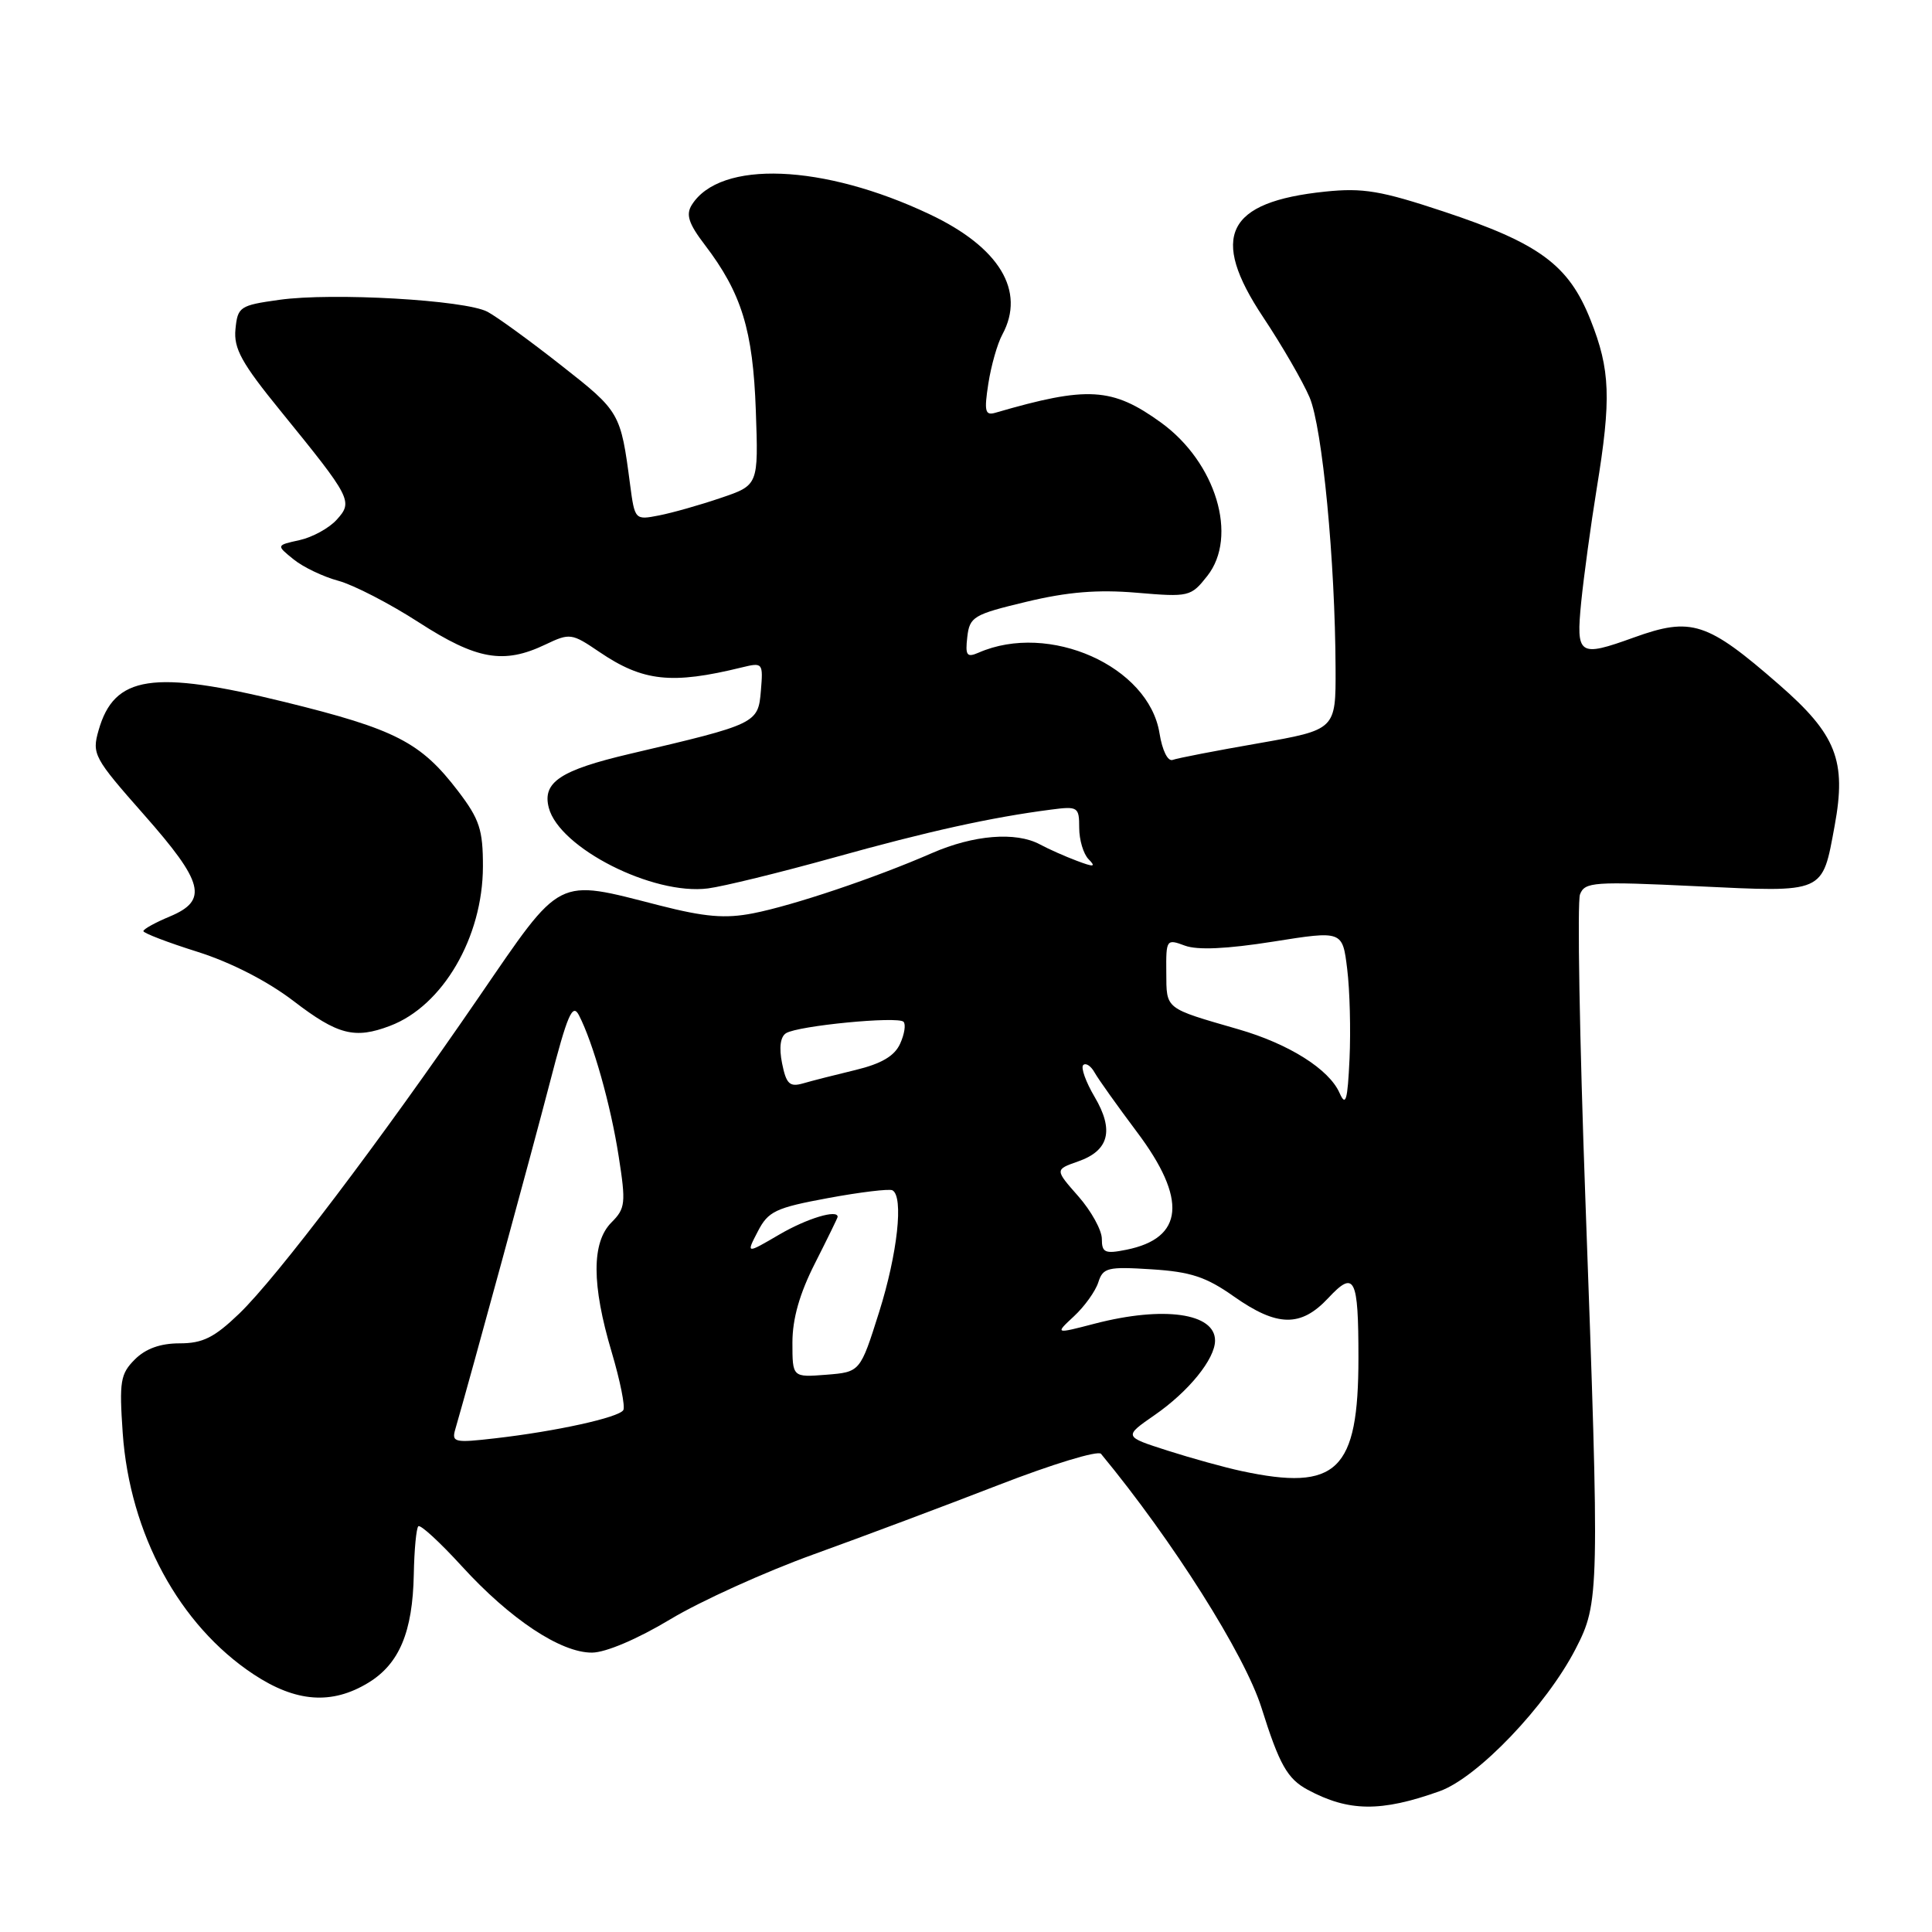 <?xml version="1.0" encoding="UTF-8" standalone="no"?>
<!DOCTYPE svg PUBLIC "-//W3C//DTD SVG 1.1//EN" "http://www.w3.org/Graphics/SVG/1.1/DTD/svg11.dtd" >
<svg xmlns="http://www.w3.org/2000/svg" xmlns:xlink="http://www.w3.org/1999/xlink" version="1.1" viewBox="0 0 256 256">
 <g >
 <path fill="currentColor"
d=" M 190.74 237.35 C 195.78 235.56 204.88 226.04 208.77 218.50 C 211.94 212.35 211.97 211.21 210.07 158.90 C 209.30 137.66 208.98 119.49 209.36 118.51 C 209.99 116.86 211.19 116.78 224.84 117.43 C 241.92 118.24 241.43 118.45 243.10 109.42 C 244.69 100.79 243.33 97.33 235.73 90.71 C 226.19 82.39 224.13 81.72 216.50 84.47 C 209.18 87.11 208.82 86.86 209.52 79.75 C 209.87 76.31 210.79 69.56 211.57 64.75 C 213.52 52.82 213.38 48.99 210.75 42.38 C 207.86 35.10 203.98 32.24 191.29 28.03 C 182.98 25.27 180.61 24.87 175.59 25.39 C 162.49 26.75 160.24 31.30 167.37 42.02 C 169.86 45.76 172.63 50.55 173.53 52.66 C 175.22 56.66 176.92 74.34 176.97 88.60 C 177.00 96.69 177.00 96.69 166.75 98.49 C 161.11 99.47 156.00 100.46 155.39 100.69 C 154.74 100.93 154.01 99.45 153.64 97.16 C 152.22 88.28 139.01 82.39 129.67 86.48 C 128.10 87.16 127.89 86.86 128.17 84.41 C 128.48 81.72 128.99 81.42 136.00 79.74 C 141.45 78.43 145.45 78.10 150.62 78.54 C 157.55 79.13 157.80 79.07 159.97 76.32 C 164.09 71.10 161.13 61.28 153.85 56.00 C 147.38 51.32 144.12 51.13 131.90 54.69 C 130.53 55.09 130.39 54.51 130.96 50.83 C 131.33 48.45 132.16 45.52 132.82 44.32 C 135.93 38.56 132.44 32.77 123.20 28.40 C 109.09 21.71 95.40 21.17 91.66 27.16 C 90.86 28.44 91.25 29.64 93.38 32.43 C 98.27 38.84 99.77 43.73 100.15 54.39 C 100.50 64.29 100.50 64.29 95.50 65.98 C 92.75 66.92 89.06 67.96 87.31 68.30 C 84.14 68.92 84.11 68.89 83.49 64.21 C 82.24 54.67 82.16 54.53 74.37 48.42 C 70.23 45.16 65.82 41.96 64.59 41.31 C 61.65 39.75 44.02 38.74 37.00 39.73 C 31.77 40.46 31.49 40.65 31.20 43.62 C 30.95 46.18 32.01 48.11 37.20 54.48 C 46.58 66.02 46.81 66.45 44.61 68.87 C 43.61 69.98 41.40 71.19 39.69 71.57 C 36.59 72.25 36.59 72.25 38.89 74.11 C 40.15 75.14 42.83 76.42 44.84 76.96 C 46.86 77.51 51.65 79.98 55.50 82.47 C 63.17 87.42 66.74 88.05 72.28 85.40 C 75.51 83.86 75.76 83.90 79.41 86.38 C 85.20 90.31 88.99 90.72 98.32 88.43 C 101.07 87.76 101.13 87.83 100.82 91.54 C 100.46 95.86 100.27 95.95 83.50 99.88 C 74.25 102.05 71.83 103.65 72.72 107.04 C 74.12 112.37 86.53 118.66 93.81 117.72 C 95.84 117.46 103.35 115.62 110.50 113.63 C 123.02 110.14 131.31 108.31 139.25 107.28 C 142.83 106.81 143.00 106.92 143.00 109.69 C 143.00 111.29 143.56 113.17 144.25 113.86 C 145.26 114.88 144.95 114.92 142.68 114.06 C 141.13 113.48 138.93 112.50 137.78 111.88 C 134.60 110.18 129.01 110.63 123.49 113.04 C 115.96 116.33 105.07 119.99 99.78 121.02 C 96.09 121.74 93.41 121.51 87.37 119.97 C 73.56 116.44 74.56 115.93 63.43 132.15 C 50.36 151.21 36.68 169.27 31.69 174.07 C 28.39 177.24 26.86 178.00 23.80 178.00 C 21.25 178.00 19.30 178.70 17.87 180.13 C 15.95 182.05 15.79 183.04 16.26 189.88 C 17.20 203.24 23.75 215.34 33.59 221.85 C 39.21 225.57 43.97 225.92 48.81 222.97 C 52.91 220.47 54.68 216.25 54.83 208.61 C 54.89 205.37 55.16 202.50 55.43 202.24 C 55.70 201.97 58.30 204.36 61.21 207.55 C 67.60 214.55 74.31 219.01 78.45 218.98 C 80.26 218.97 84.47 217.18 88.81 214.57 C 92.83 212.15 101.38 208.28 107.81 205.96 C 114.24 203.64 125.28 199.50 132.34 196.76 C 139.40 194.02 145.49 192.16 145.89 192.64 C 155.39 204.14 164.93 219.24 167.15 226.28 C 169.52 233.82 170.58 235.70 173.27 237.15 C 178.70 240.07 182.98 240.12 190.74 237.35 Z  M 51.68 135.93 C 58.67 133.29 63.97 124.19 63.99 114.83 C 64.00 109.95 63.54 108.55 60.71 104.84 C 55.75 98.34 52.42 96.63 37.74 93.02 C 20.22 88.72 15.13 89.50 13.06 96.78 C 12.16 99.92 12.44 100.43 19.06 107.93 C 27.02 116.95 27.62 119.30 22.50 121.44 C 20.58 122.24 19.00 123.11 19.00 123.38 C 19.00 123.64 22.22 124.88 26.17 126.12 C 30.60 127.52 35.46 130.01 38.92 132.66 C 44.75 137.13 47.01 137.71 51.68 135.93 Z  M 164.50 194.92 C 162.30 194.45 157.89 193.23 154.70 192.21 C 148.89 190.35 148.89 190.35 153.00 187.50 C 157.51 184.38 161.00 180.07 161.00 177.63 C 161.00 173.99 154.19 173.03 145.10 175.38 C 139.77 176.77 139.77 176.77 142.31 174.41 C 143.70 173.12 145.15 171.10 145.53 169.92 C 146.15 167.97 146.76 167.82 152.59 168.19 C 157.77 168.52 159.82 169.19 163.51 171.80 C 169.24 175.83 172.37 175.88 175.99 172.01 C 179.50 168.25 180.00 169.24 180.00 179.93 C 180.00 194.91 177.18 197.64 164.50 194.92 Z  M 60.33 189.38 C 62.40 182.24 70.49 152.57 72.84 143.52 C 75.19 134.44 75.86 132.88 76.71 134.52 C 78.59 138.16 80.93 146.43 81.98 153.23 C 82.95 159.43 82.87 160.13 81.02 161.98 C 78.38 164.62 78.39 170.23 81.05 179.16 C 82.17 182.94 82.87 186.40 82.59 186.85 C 81.99 187.83 73.68 189.66 65.64 190.58 C 60.22 191.21 59.82 191.12 60.33 189.38 Z  M 105.00 177.90 C 105.00 174.75 105.95 171.40 107.99 167.39 C 109.63 164.15 110.98 161.39 110.99 161.25 C 111.04 160.20 106.91 161.45 103.27 163.58 C 98.86 166.16 98.86 166.16 100.41 163.18 C 101.79 160.50 102.75 160.04 109.73 158.75 C 114.00 157.96 117.84 157.50 118.25 157.72 C 119.76 158.53 118.93 166.10 116.49 173.85 C 113.98 181.80 113.98 181.80 109.49 182.16 C 105.00 182.51 105.00 182.51 105.00 177.90 Z  M 146.00 164.16 C 146.00 163.01 144.60 160.47 142.89 158.52 C 139.77 154.98 139.77 154.98 142.84 153.90 C 146.96 152.47 147.65 149.76 145.04 145.34 C 143.87 143.36 143.20 141.47 143.53 141.13 C 143.87 140.79 144.56 141.24 145.05 142.13 C 145.55 143.02 148.07 146.55 150.64 149.98 C 157.35 158.90 156.88 164.07 149.24 165.60 C 146.41 166.17 146.00 165.98 146.00 164.16 Z  M 177.50 144.83 C 176.12 141.68 170.79 138.32 164.11 136.39 C 154.26 133.54 154.57 133.79 154.54 128.85 C 154.50 124.48 154.56 124.39 157.00 125.30 C 158.67 125.92 162.56 125.74 168.70 124.77 C 177.89 123.31 177.89 123.31 178.51 128.40 C 178.86 131.21 178.99 136.56 178.82 140.30 C 178.56 145.85 178.32 146.68 177.50 144.83 Z  M 103.63 140.90 C 103.21 138.81 103.40 137.37 104.16 136.90 C 105.76 135.91 118.96 134.63 119.72 135.39 C 120.05 135.72 119.85 137.03 119.27 138.30 C 118.53 139.93 116.79 140.95 113.36 141.78 C 110.69 142.42 107.55 143.22 106.39 143.56 C 104.63 144.06 104.18 143.63 103.63 140.90 Z "/>
</g>
</svg>